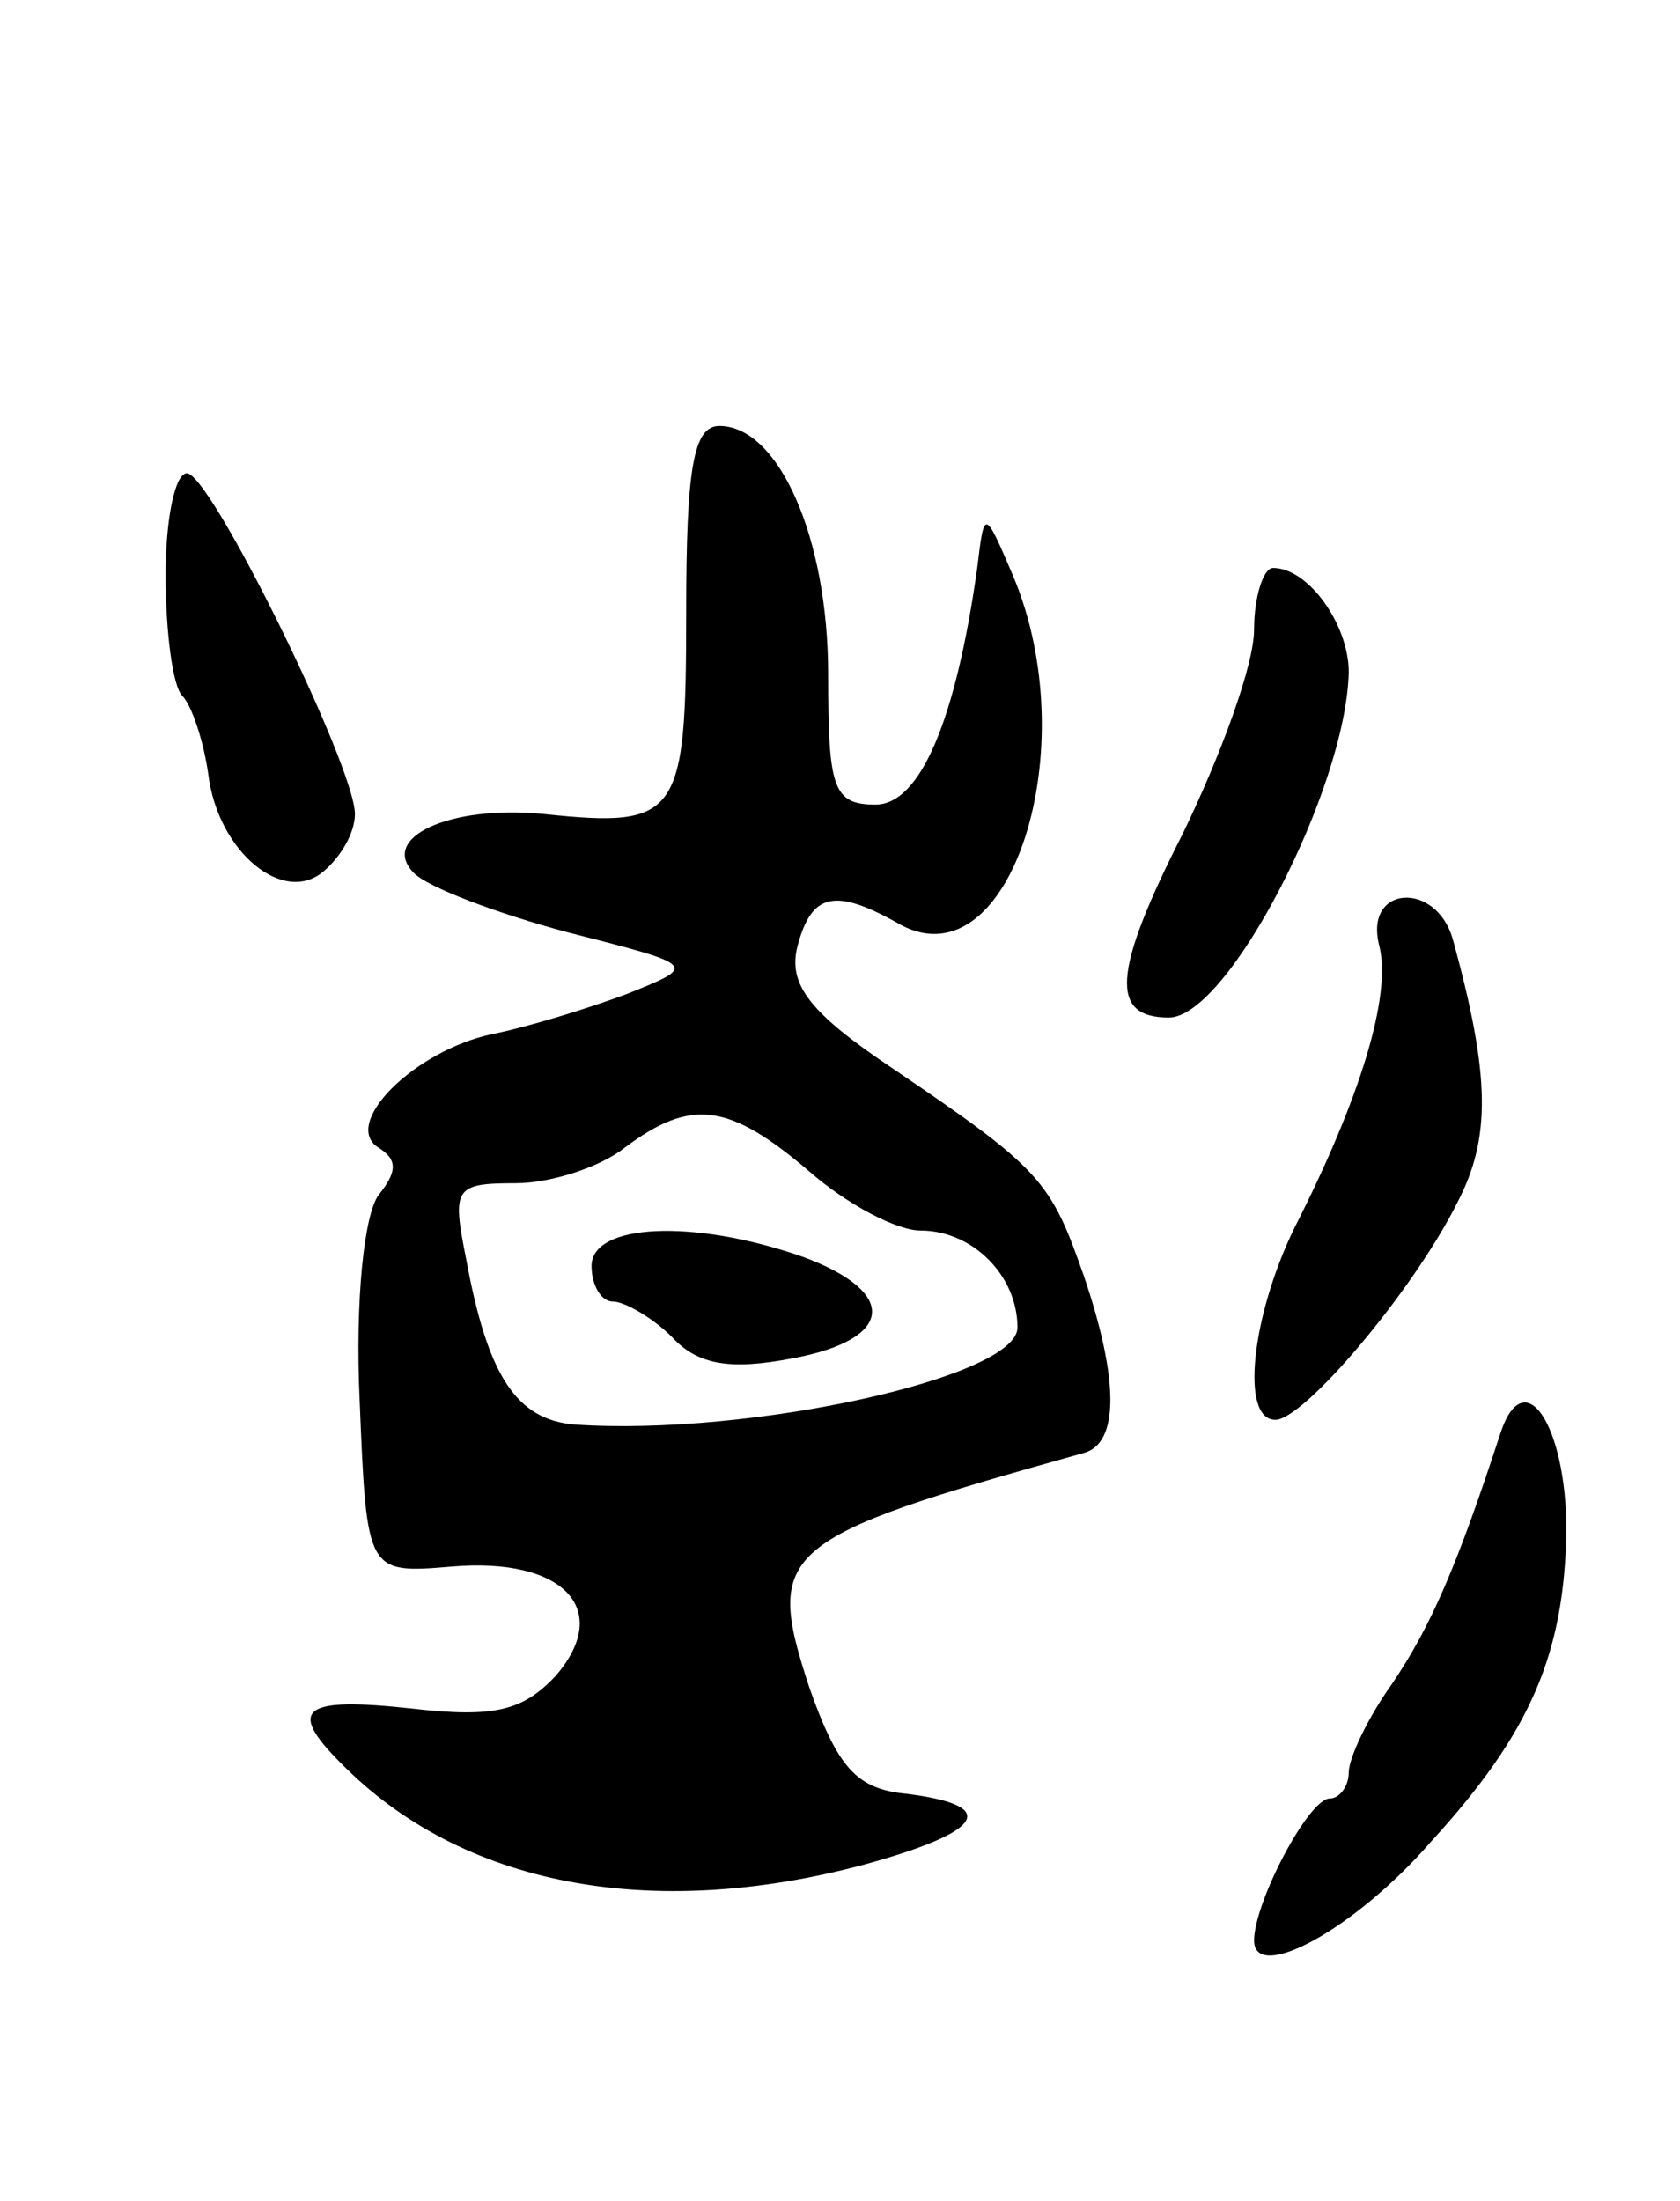 <svg version="1.0" xmlns="http://www.w3.org/2000/svg"
 width="71pt" height="93pt" viewBox="0 0 71 93"
 preserveAspectRatio="xMidYMid meet">
<g transform="translate(0,93) scale(0.1,-0.1)"
fill="#000000" stroke="none">
<path d="M290 671 c0 -86 -3 -91 -60 -85 -40 4 -70 -10 -55 -25 6 -6 35 -17
65 -25 55 -14 55 -14 25 -26 -16 -6 -42 -14 -57 -17 -33 -7 -64 -38 -48 -48 8
-5 8 -10 0 -20 -6 -8 -10 -44 -8 -87 3 -73 3 -73 39 -70 47 4 68 -18 44 -46
-14 -15 -26 -18 -61 -14 -46 5 -53 0 -30 -23 51 -52 131 -67 221 -43 51 14 58
25 18 30 -21 2 -29 11 -41 45 -19 58 -13 63 116 99 15 4 15 31 0 75 -14 40
-18 45 -80 87 -36 24 -45 36 -41 52 6 23 16 25 44 9 46 -24 78 75 47 148 -12
28 -12 28 -15 3 -9 -64 -24 -100 -43 -100 -18 0 -20 7 -20 55 0 58 -21 105
-46 105 -11 0 -14 -18 -14 -79z m52 -236 c16 -14 37 -25 47 -25 22 0 41 -19
41 -41 0 -21 -113 -46 -187 -41 -25 2 -37 21 -46 70 -6 30 -5 32 21 32 15 0
36 7 46 15 28 21 44 19 78 -10z"/>
<path d="M250 395 c0 -8 4 -15 9 -15 5 0 17 -7 25 -15 11 -12 25 -14 51 -9 43
8 45 28 4 43 -46 16 -89 14 -89 -4z"/>
<path d="M70 687 c0 -24 3 -47 7 -51 4 -4 9 -19 11 -33 4 -33 32 -56 49 -41 7
6 13 16 13 24 0 20 -61 144 -71 144 -5 0 -9 -19 -9 -43z"/>
<path d="M530 664 c0 -15 -14 -53 -30 -86 -30 -59 -31 -78 -6 -78 25 0 75 97
76 146 0 20 -17 44 -32 44 -4 0 -8 -12 -8 -26z"/>
<path d="M583 530 c5 -21 -8 -64 -36 -119 -18 -37 -23 -81 -8 -81 12 0 58 54
77 92 14 27 14 53 -2 111 -7 25 -38 23 -31 -3z"/>
<path d="M634 324 c-18 -55 -29 -81 -46 -106 -10 -14 -18 -31 -18 -37 0 -6 -4
-11 -8 -11 -9 0 -32 -44 -32 -60 0 -18 42 4 75 42 42 46 56 79 57 131 0 45
-18 72 -28 41z"/>
</g>
</svg>
